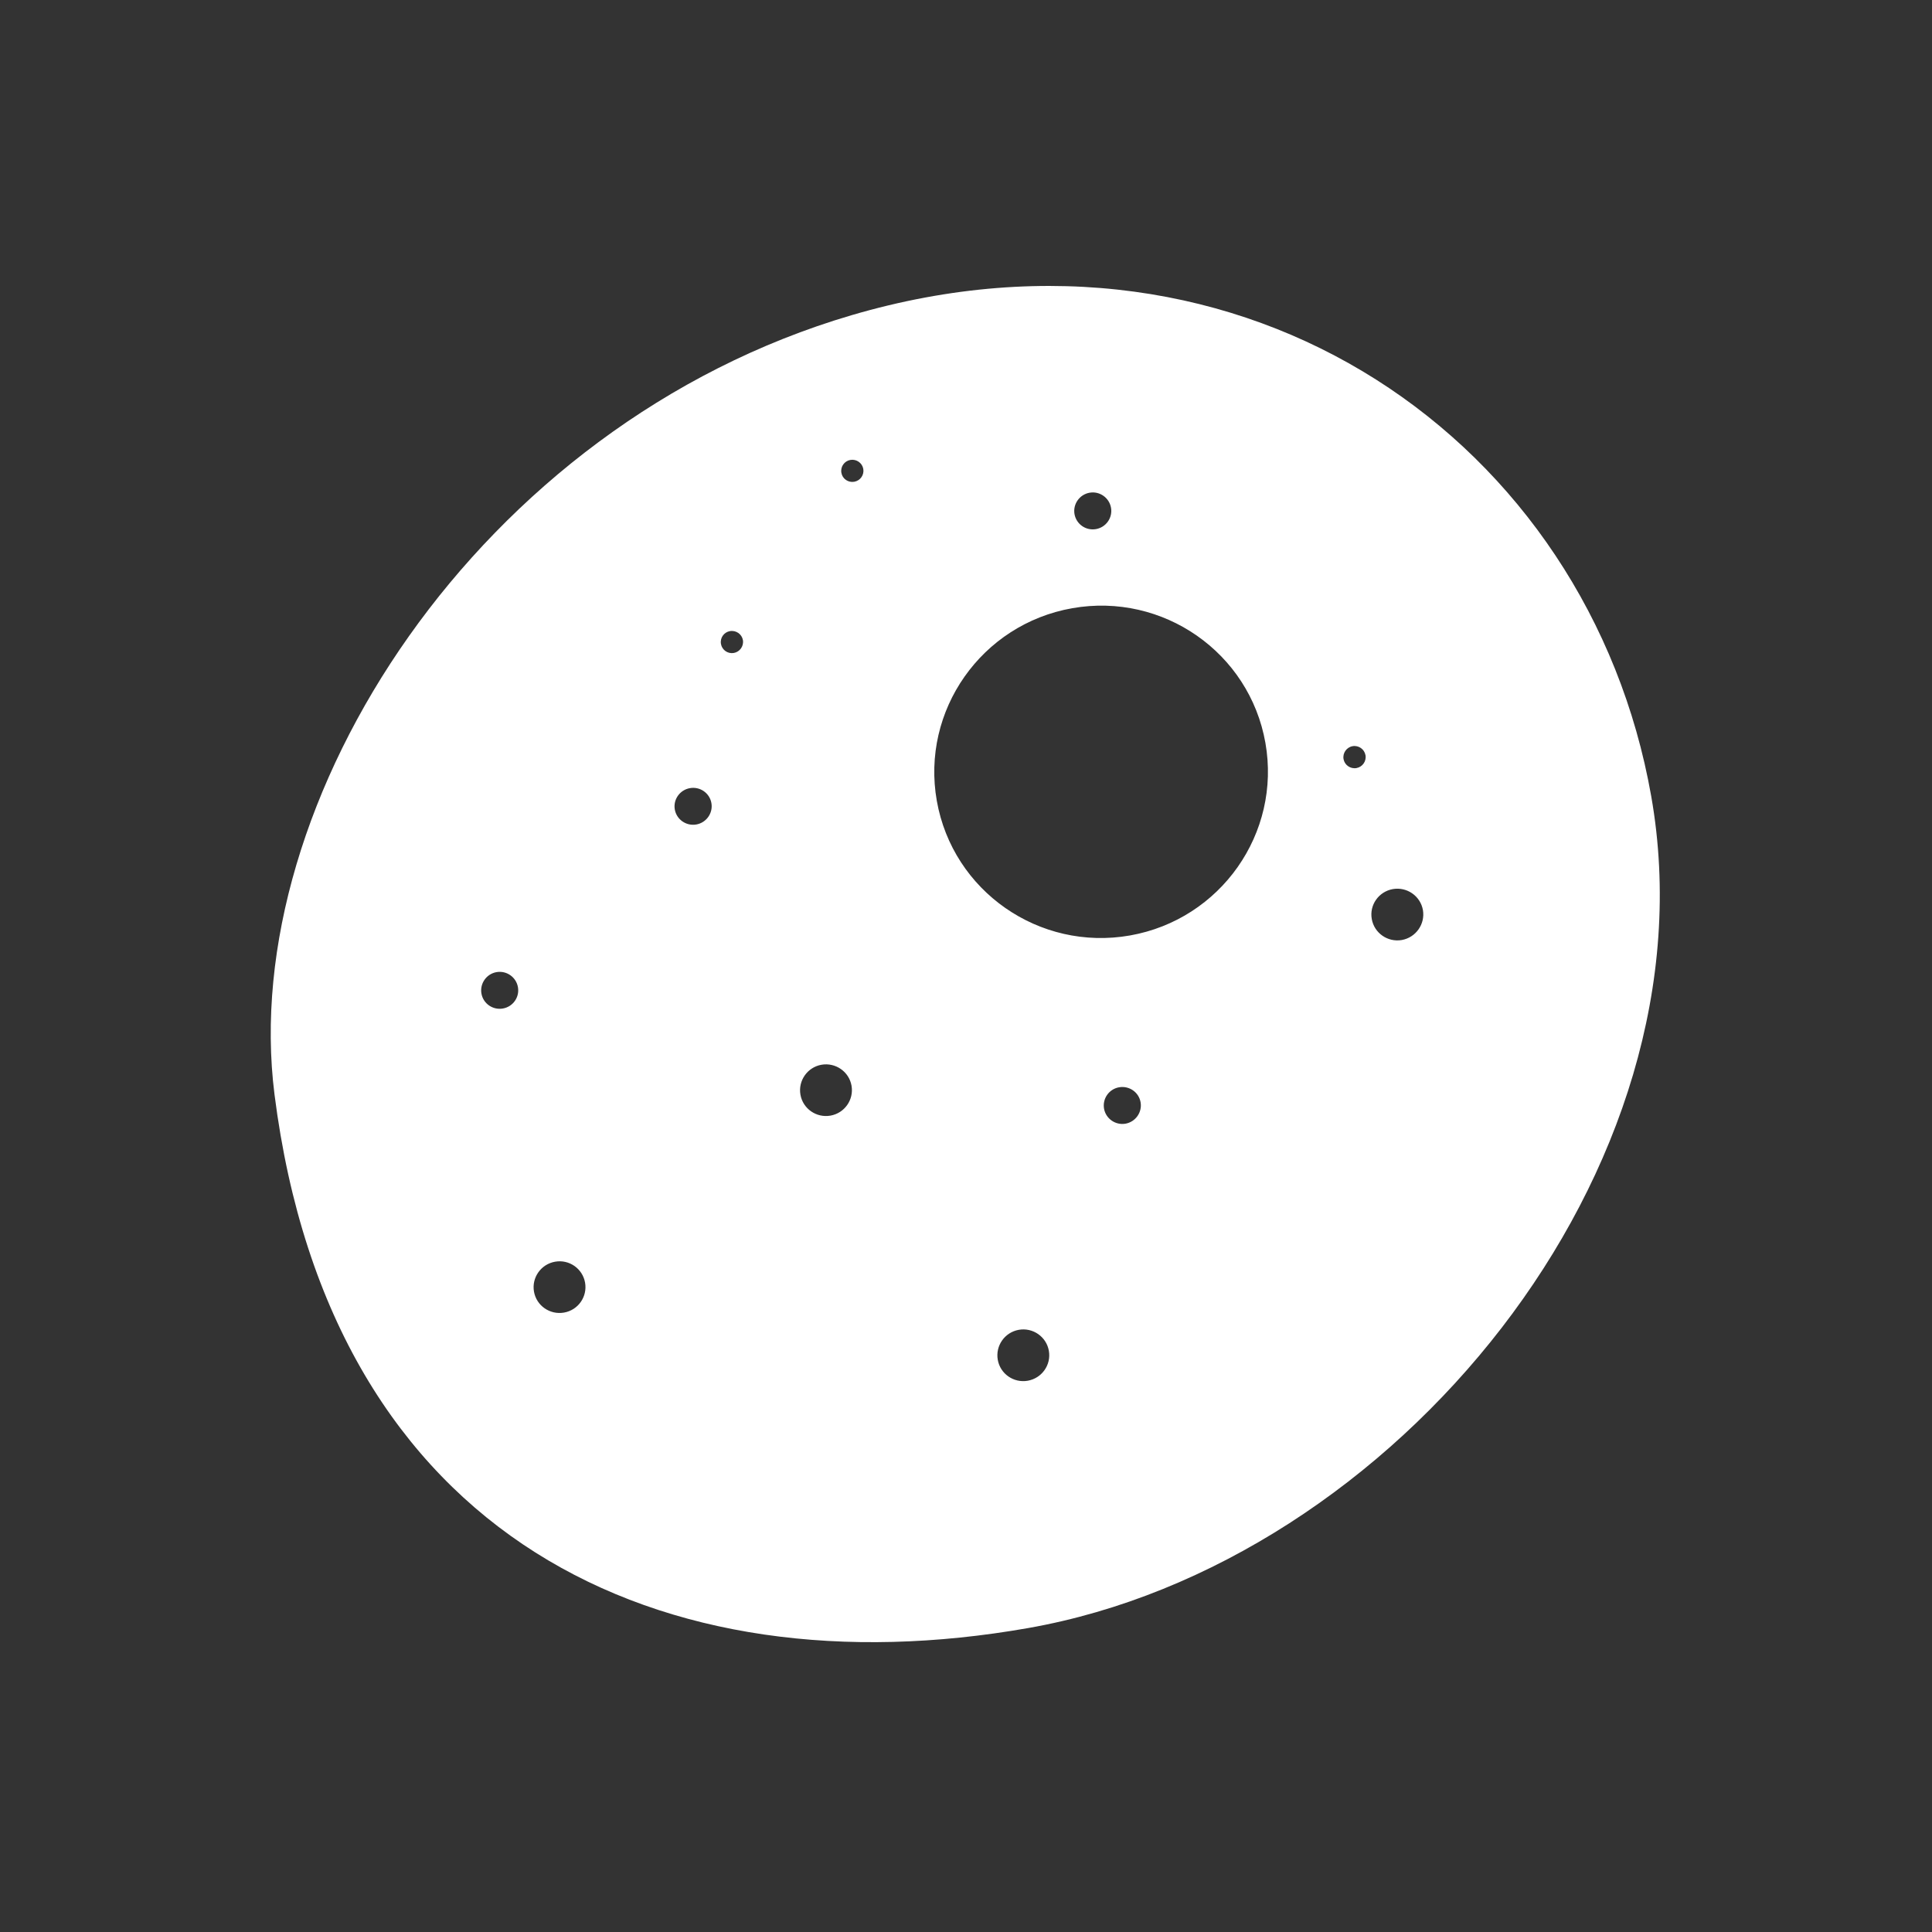 <svg width="36" height="36" viewBox="0 0 36 36" fill="none" xmlns="http://www.w3.org/2000/svg">
<rect x="0" y="0" width="36" height="36" fill="#333333" stroke="none"/>
<path fill-rule="evenodd" clip-rule="evenodd" d="M15.872 5.872C23.218 3.714 29.605 8.24 30.768 14.836C31.994 21.787 25.981 29.133 19.161 30.336C12.341 31.538 6.169 28.694 5.115 20.394C4.423 14.934 8.903 7.92 15.872 5.872ZM18.984 24.779C18.721 24.826 18.546 25.076 18.592 25.338C18.638 25.6 18.888 25.774 19.151 25.728C19.414 25.681 19.59 25.432 19.544 25.17C19.498 24.908 19.247 24.733 18.984 24.779ZM10.343 23.51C10.08 23.556 9.904 23.807 9.95 24.068C9.996 24.33 10.247 24.504 10.51 24.458C10.773 24.412 10.948 24.162 10.902 23.9C10.856 23.639 10.606 23.463 10.343 23.51ZM20.852 20.26C20.665 20.293 20.54 20.471 20.572 20.658C20.605 20.845 20.785 20.971 20.973 20.938C21.16 20.904 21.286 20.725 21.253 20.538C21.22 20.351 21.04 20.227 20.852 20.26ZM15.307 19.84C15.045 19.886 14.869 20.137 14.915 20.398C14.961 20.66 15.212 20.834 15.475 20.788C15.737 20.742 15.913 20.492 15.867 20.23C15.821 19.969 15.57 19.794 15.307 19.84ZM9.252 18.114C9.064 18.147 8.938 18.327 8.971 18.514C9.004 18.701 9.183 18.825 9.371 18.792C9.559 18.759 9.684 18.581 9.651 18.394C9.618 18.207 9.44 18.082 9.252 18.114ZM25.953 16.567C25.69 16.614 25.514 16.863 25.561 17.125C25.607 17.387 25.858 17.561 26.12 17.516C26.383 17.469 26.559 17.219 26.514 16.957C26.467 16.695 26.216 16.521 25.953 16.567ZM23.579 13.842C23.282 12.159 21.671 11.035 19.98 11.333C18.29 11.631 17.159 13.239 17.456 14.922C17.753 16.605 19.365 17.729 21.056 17.431C22.746 17.132 23.876 15.525 23.579 13.842ZM12.855 14.686C12.668 14.719 12.541 14.897 12.574 15.084C12.607 15.271 12.787 15.396 12.975 15.363C13.162 15.33 13.289 15.151 13.256 14.964C13.223 14.777 13.043 14.652 12.855 14.686ZM25.203 13.904C25.091 13.924 25.015 14.033 25.035 14.145C25.055 14.256 25.163 14.331 25.275 14.312C25.388 14.292 25.464 14.184 25.444 14.072C25.424 13.96 25.316 13.884 25.203 13.904ZM13.601 11.76C13.489 11.78 13.414 11.887 13.434 11.999C13.453 12.111 13.561 12.187 13.674 12.167C13.786 12.147 13.862 12.039 13.843 11.927C13.823 11.815 13.714 11.74 13.601 11.76ZM20.303 9.181C20.115 9.214 19.989 9.394 20.022 9.581C20.056 9.768 20.234 9.892 20.422 9.859C20.609 9.826 20.735 9.648 20.702 9.461C20.669 9.274 20.49 9.148 20.303 9.181ZM15.846 8.57C15.733 8.59 15.658 8.697 15.678 8.81C15.697 8.922 15.804 8.996 15.917 8.977C16.03 8.957 16.106 8.85 16.086 8.737C16.066 8.625 15.958 8.551 15.846 8.57Z" fill="white"/>
</svg>
